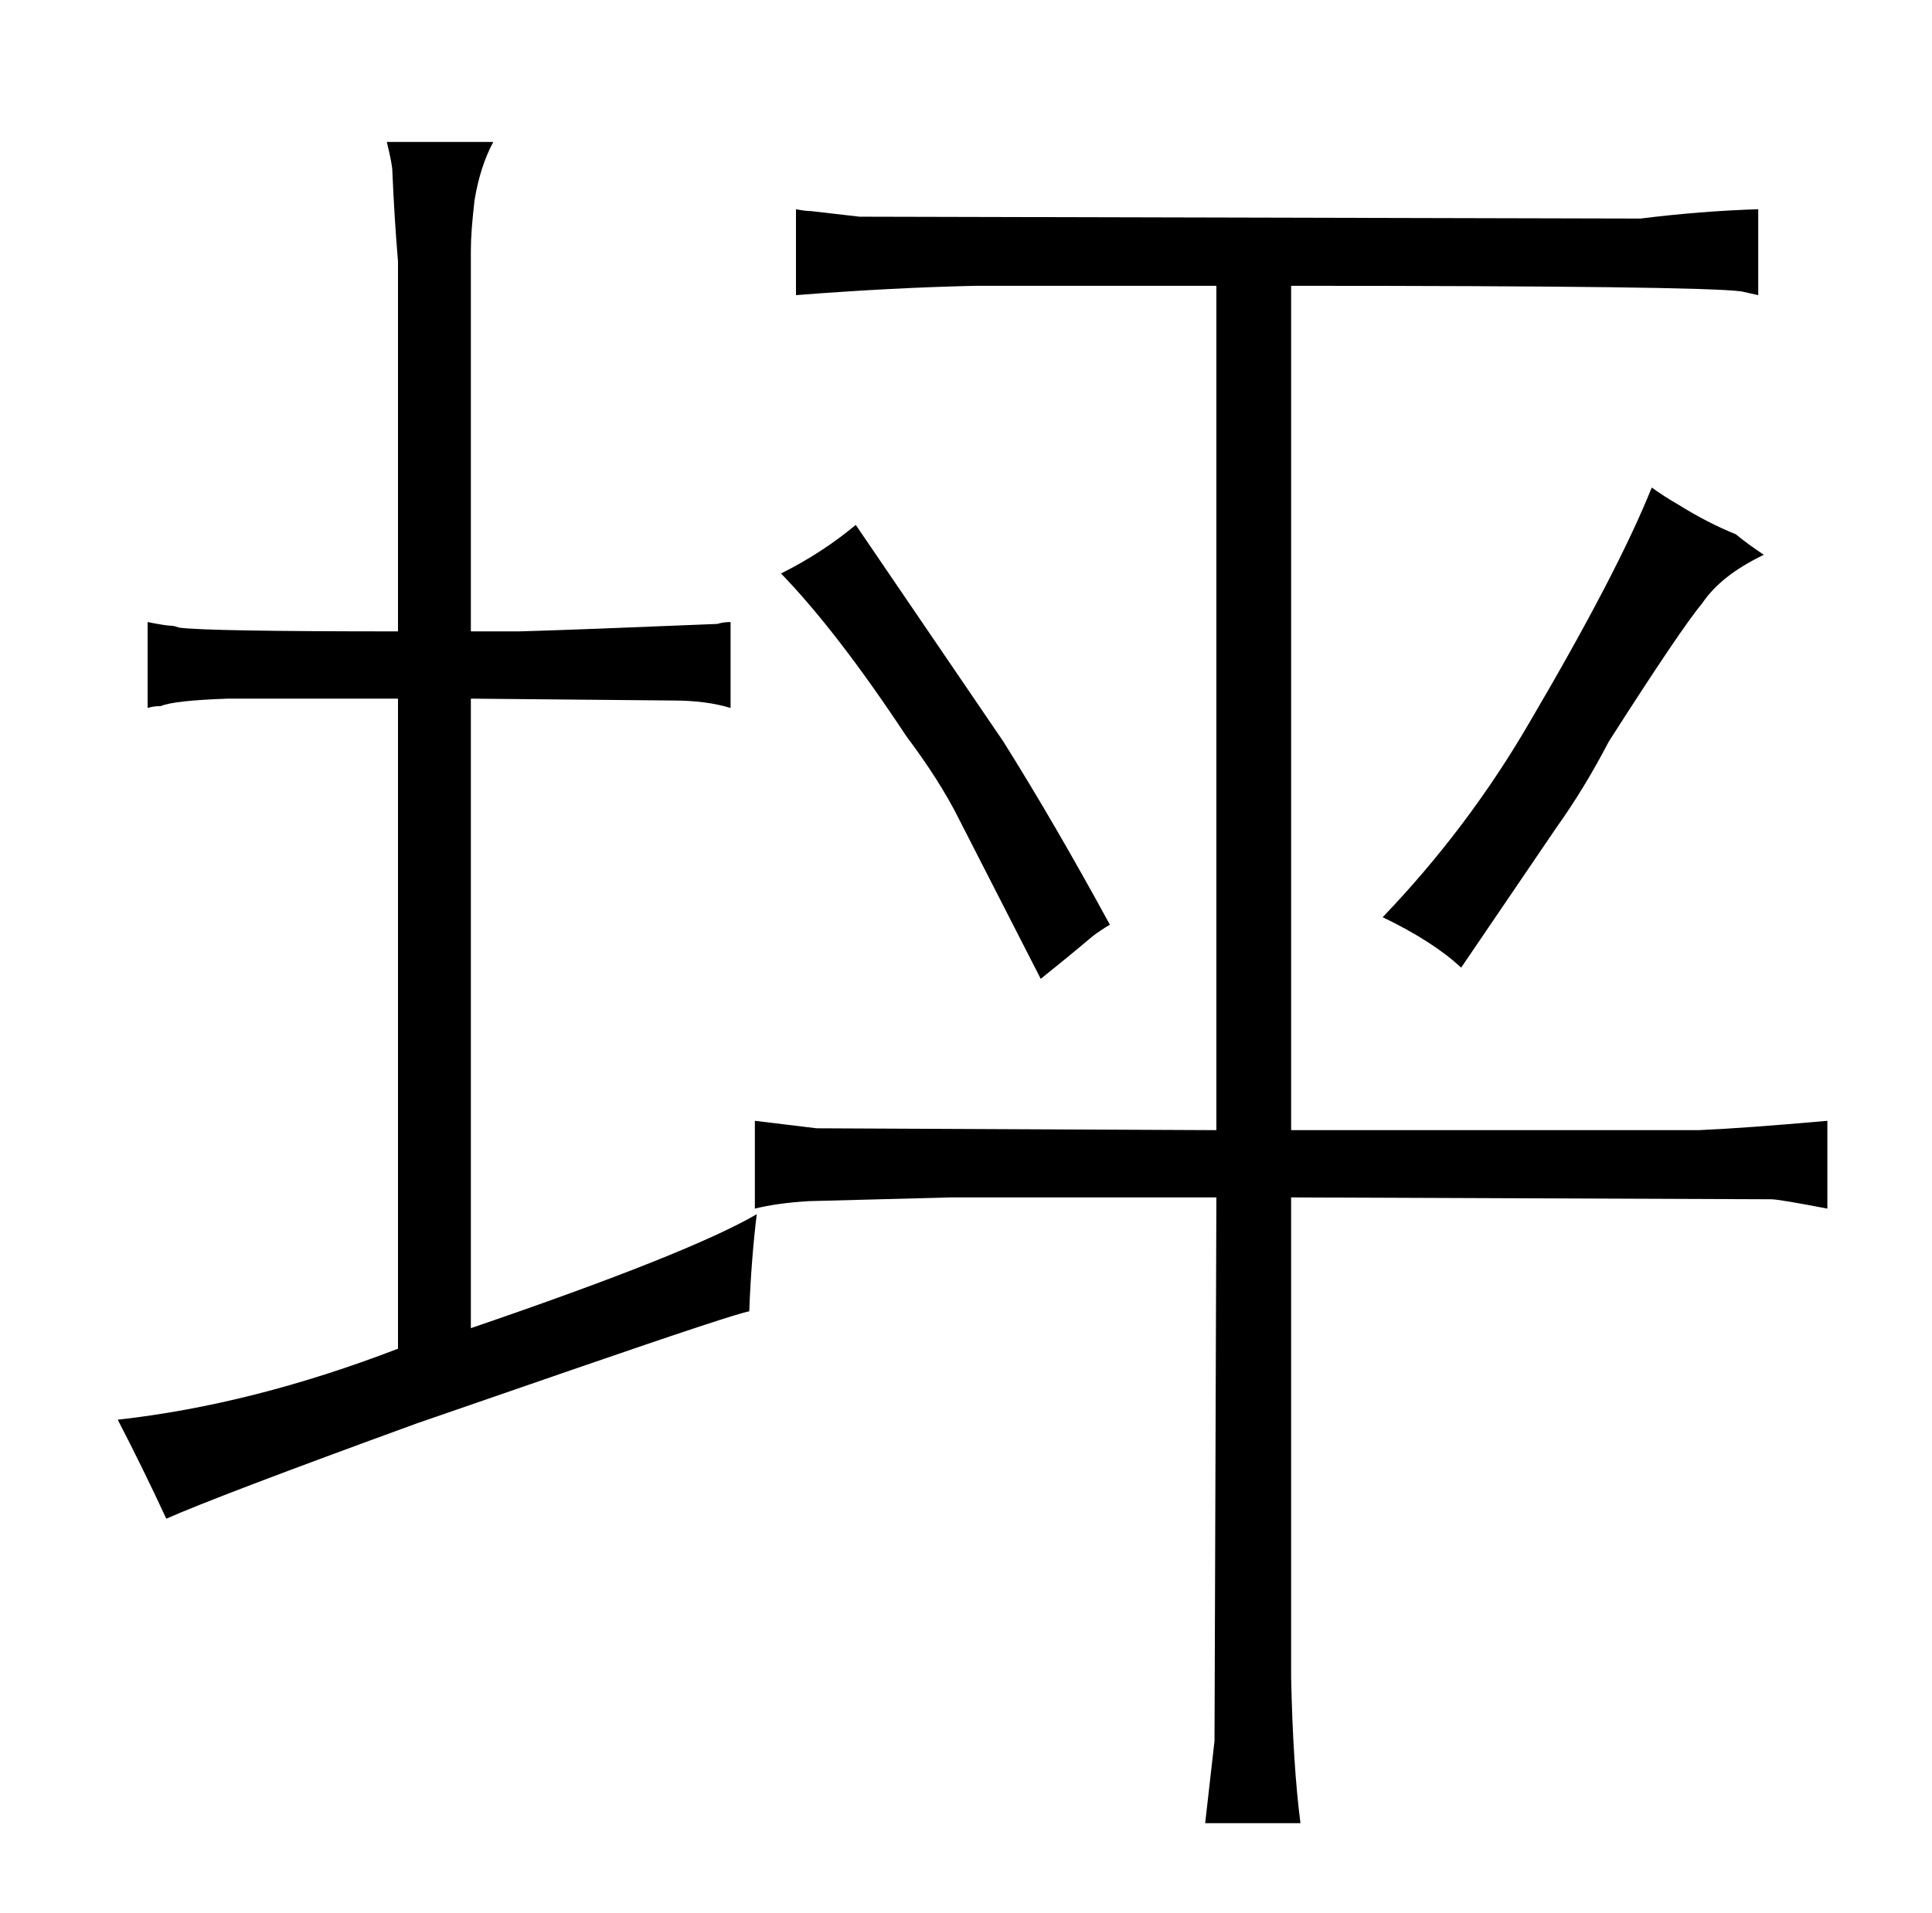<?xml version="1.0" standalone="no"?>
<!DOCTYPE svg PUBLIC "-//W3C//DTD SVG 1.1//EN" "http://www.w3.org/Graphics/SVG/1.1/DTD/svg11.dtd" >
<svg xmlns="http://www.w3.org/2000/svg" xmlns:xlink="http://www.w3.org/1999/xlink" version="1.1" viewBox="-10 0 1034 1024">
  <g transform="matrix(1 0 0 -1 0 820)">
   <path fill="currentColor"
d="M297 87q87 30 94 31q1 27 4 52q-36 -21 -153 -61v337l108 -1q18 0 31 -4v46q-4 0 -7 -1q-72 -3 -106 -4h-26v204q0 10 2 27q3 18 10 31h-57q3 -12 3 -16q1 -24 3 -48v-198q-102 0 -117 2q-3 1 -4 1q-3 0 -13 2v-46q3 1 7 1q7 3 36 4h91v-348q-78 -30 -150 -38
q13 -25 26 -53q27 12 134 51zM408 513q30 -31 67 -87q18 -24 28 -44l44 -86q15 12 28 23q4 3 9 6q-30 55 -57 98l-79 116q-18 -15 -40 -26zM874 559q-18 -45 -65 -125q-33 -57 -79 -105q27 -13 42 -27l51 75q15 21 28 46q39 61 50 74q10 15 33 26q-9 6 -15 11q-15 6 -31 16
q-7 4 -14 9zM394 173q12 3 29 4l76 2h142l-1 -291l-5 -44h51q-4 31 -5 78v257l257 -1q4 0 30 -5v47q-45 -4 -69 -5h-218v452q219 0 241 -3l9 -2v46q-31 -1 -63 -5l-418 1l-26 3q-3 0 -8 1v-46q51 4 96 5h129v-452l-214 1l-33 4v-47z" />
  </g>

</svg>
